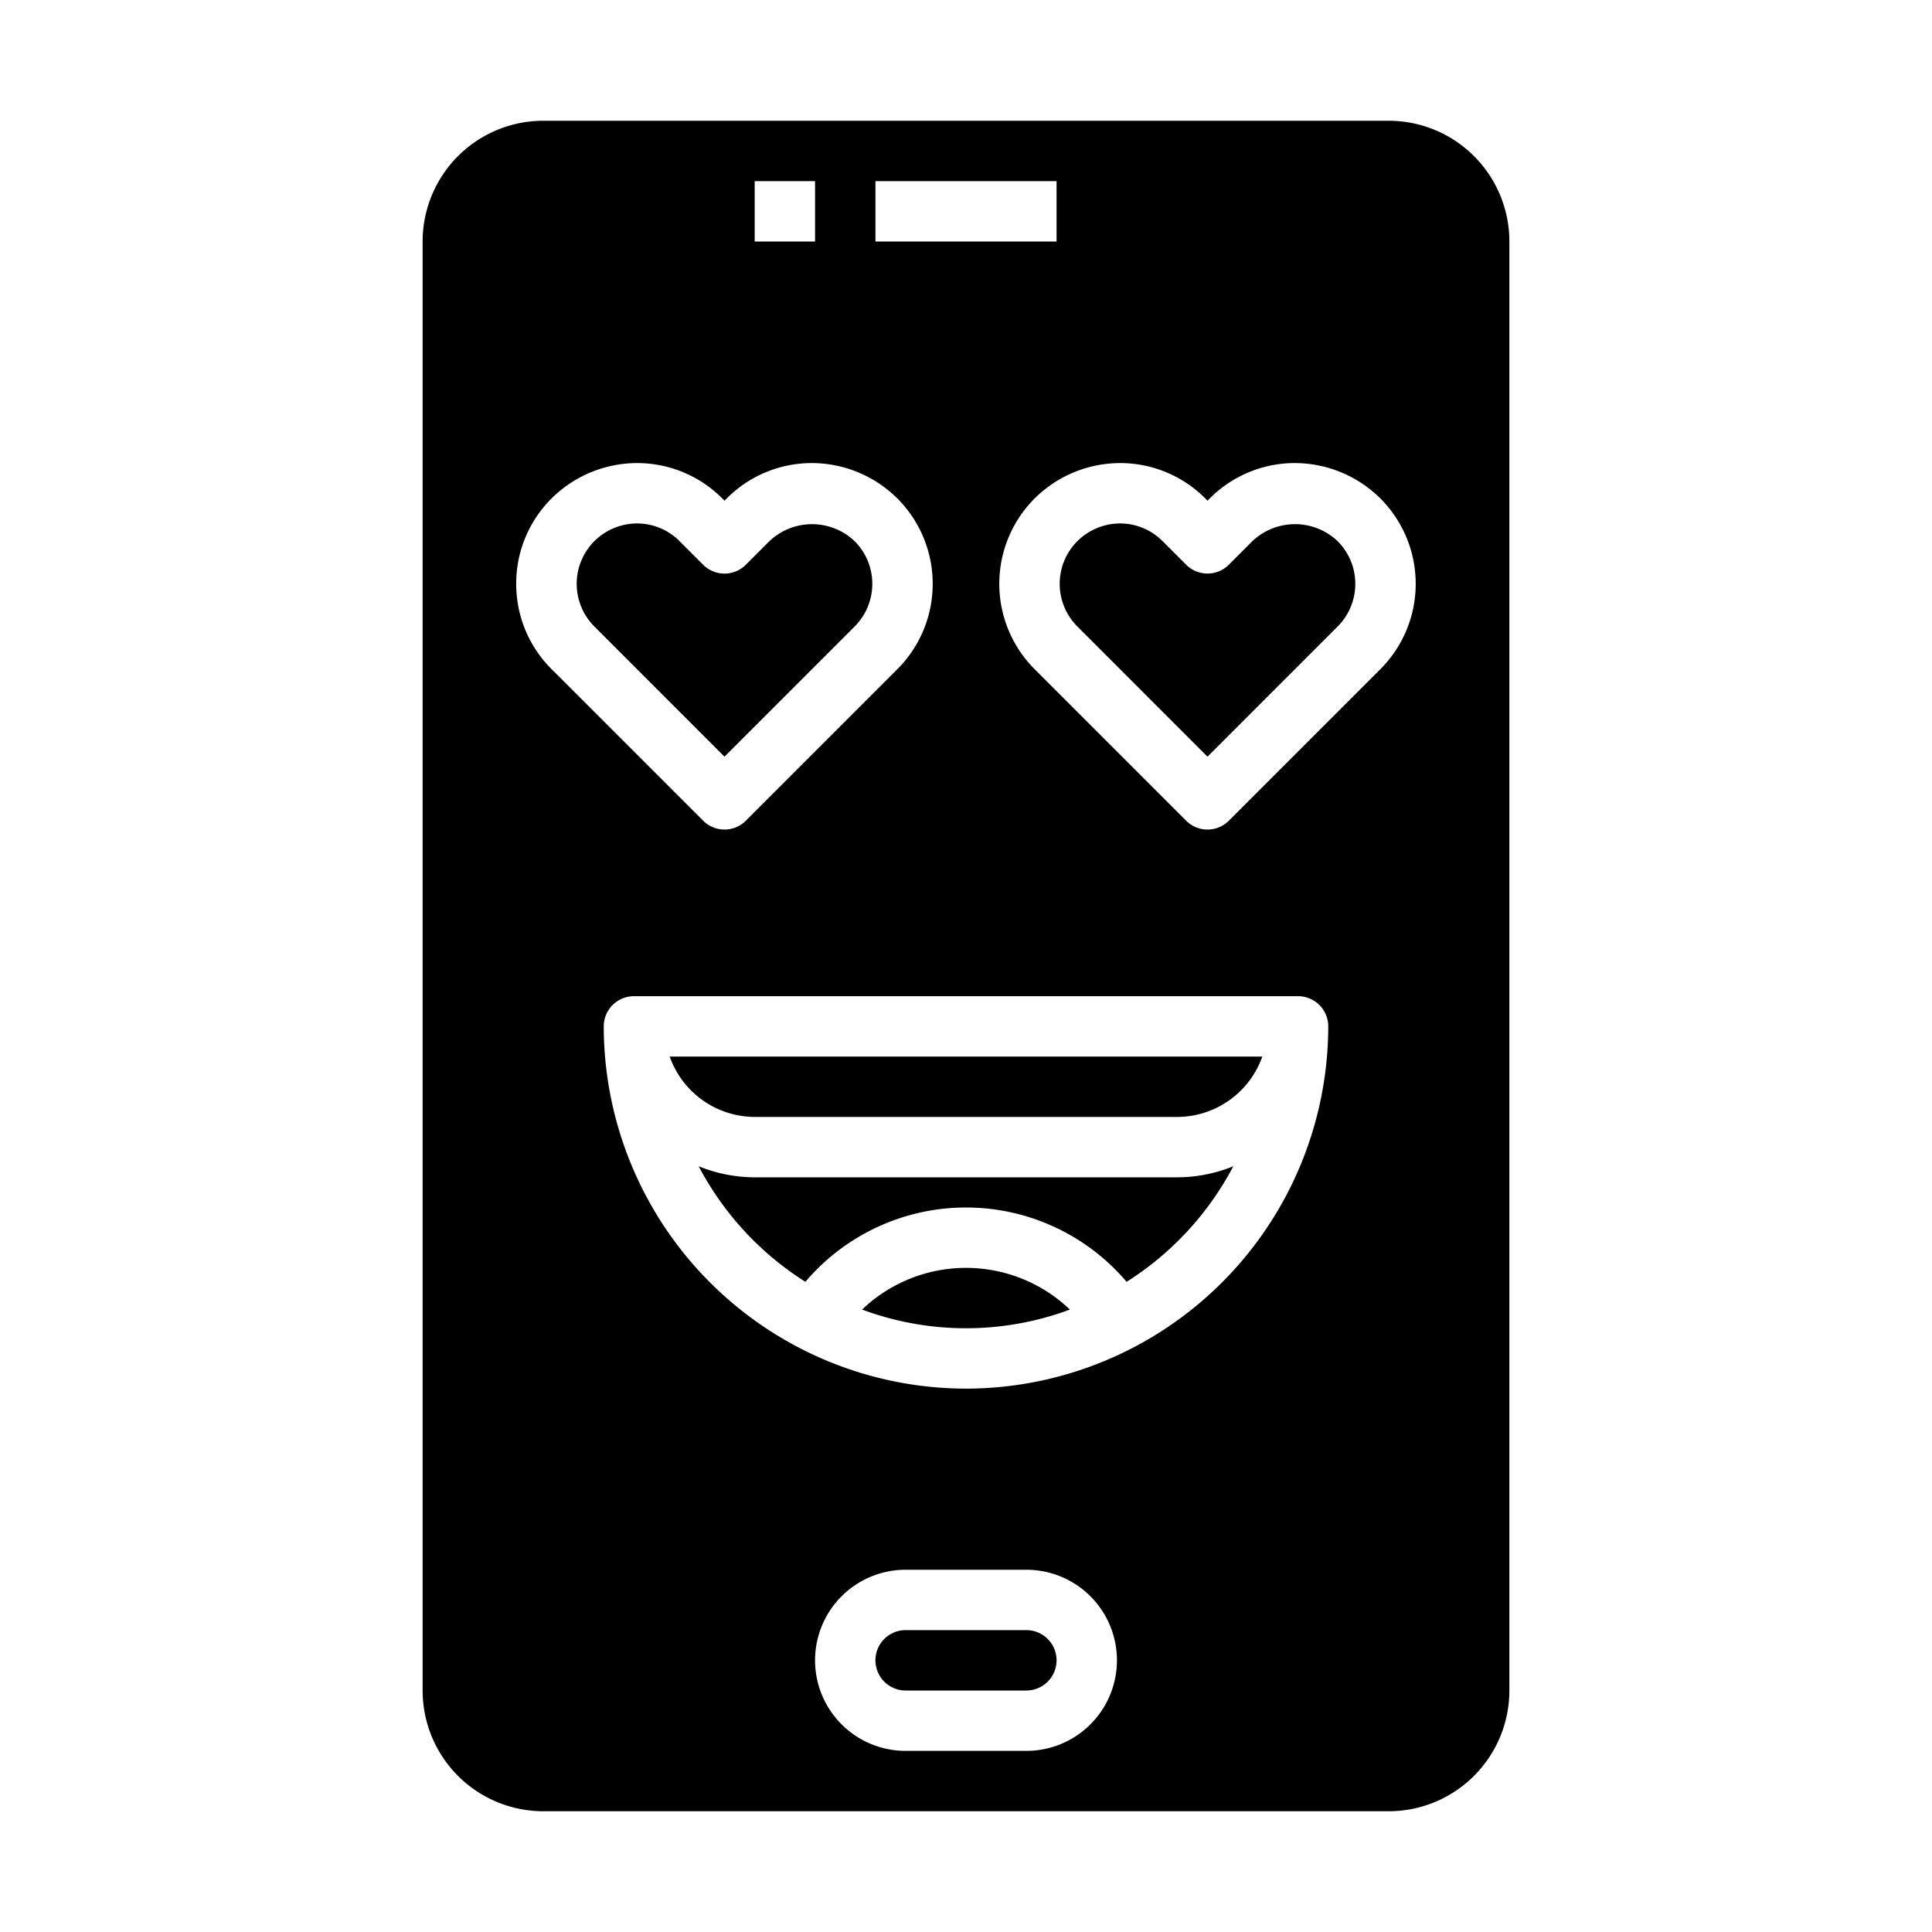 <svg xmlns="http://www.w3.org/2000/svg" viewBox="0 0 64 64" x="0px" y="0px"><g><path d="M25,37H39a3,3,0,0,0,2.816-2H22.184A3,3,0,0,0,25,37Z"></path><path d="M25,39a4.962,4.962,0,0,1-1.855-.366,10.065,10.065,0,0,0,3.535,3.828,6.979,6.979,0,0,1,10.64,0,10.065,10.065,0,0,0,3.535-3.828A4.962,4.962,0,0,1,39,39Z"></path><path d="M28.558,43.381a9.879,9.879,0,0,0,6.884,0,4.98,4.98,0,0,0-6.884,0Z"></path><path d="M50,8a4,4,0,0,0-4-4H18a4,4,0,0,0-4,4V56a4,4,0,0,0,4,4H46a4,4,0,0,0,4-4ZM29,6h6V8H29ZM25,6h2V8H25ZM17.1,19.34a3.973,3.973,0,0,1,1.17-2.827A4.026,4.026,0,0,1,21.1,15.34a3.976,3.976,0,0,1,2.827,1.172l.073.074.073-.073A3.972,3.972,0,0,1,26.9,15.34a4.026,4.026,0,0,1,2.827,1.173,4,4,0,0,1,0,5.654l-5.02,5.02a1,1,0,0,1-1.414,0l-5.02-5.02A3.972,3.972,0,0,1,17.1,19.34ZM34,58H30a3,3,0,0,1,0-6h4a3,3,0,0,1,0,6ZM32,46A12.013,12.013,0,0,1,20,34a1,1,0,0,1,1-1H43a1,1,0,0,1,1,1A12.013,12.013,0,0,1,32,46ZM45.727,22.167l-5.02,5.02a1,1,0,0,1-1.414,0l-5.02-5.02a4,4,0,0,1,0-5.654A4.026,4.026,0,0,1,37.1,15.34a3.976,3.976,0,0,1,2.827,1.172l.073.074.073-.073A3.972,3.972,0,0,1,42.9,15.34a4.026,4.026,0,0,1,2.827,1.173,4,4,0,0,1,0,5.654Z"></path><path d="M34,54H30a1,1,0,0,0,0,2h4a1,1,0,0,0,0-2Z"></path><path d="M41.487,17.927l-.78.78a1,1,0,0,1-1.414,0l-.78-.78A1.986,1.986,0,0,0,37.1,17.34a2.011,2.011,0,0,0-1.412.587,2,2,0,0,0,0,2.825L40,25.066l4.312-4.313h0a2,2,0,0,0,0-2.825A2.051,2.051,0,0,0,41.487,17.927Z"></path><path d="M28.312,20.753h0a2,2,0,0,0,0-2.825,2.051,2.051,0,0,0-2.825,0l-.78.78a1,1,0,0,1-1.414,0l-.78-.78A1.986,1.986,0,0,0,21.1,17.34a2.011,2.011,0,0,0-1.412.587,2,2,0,0,0,0,2.825L24,25.066Z"></path></g></svg>